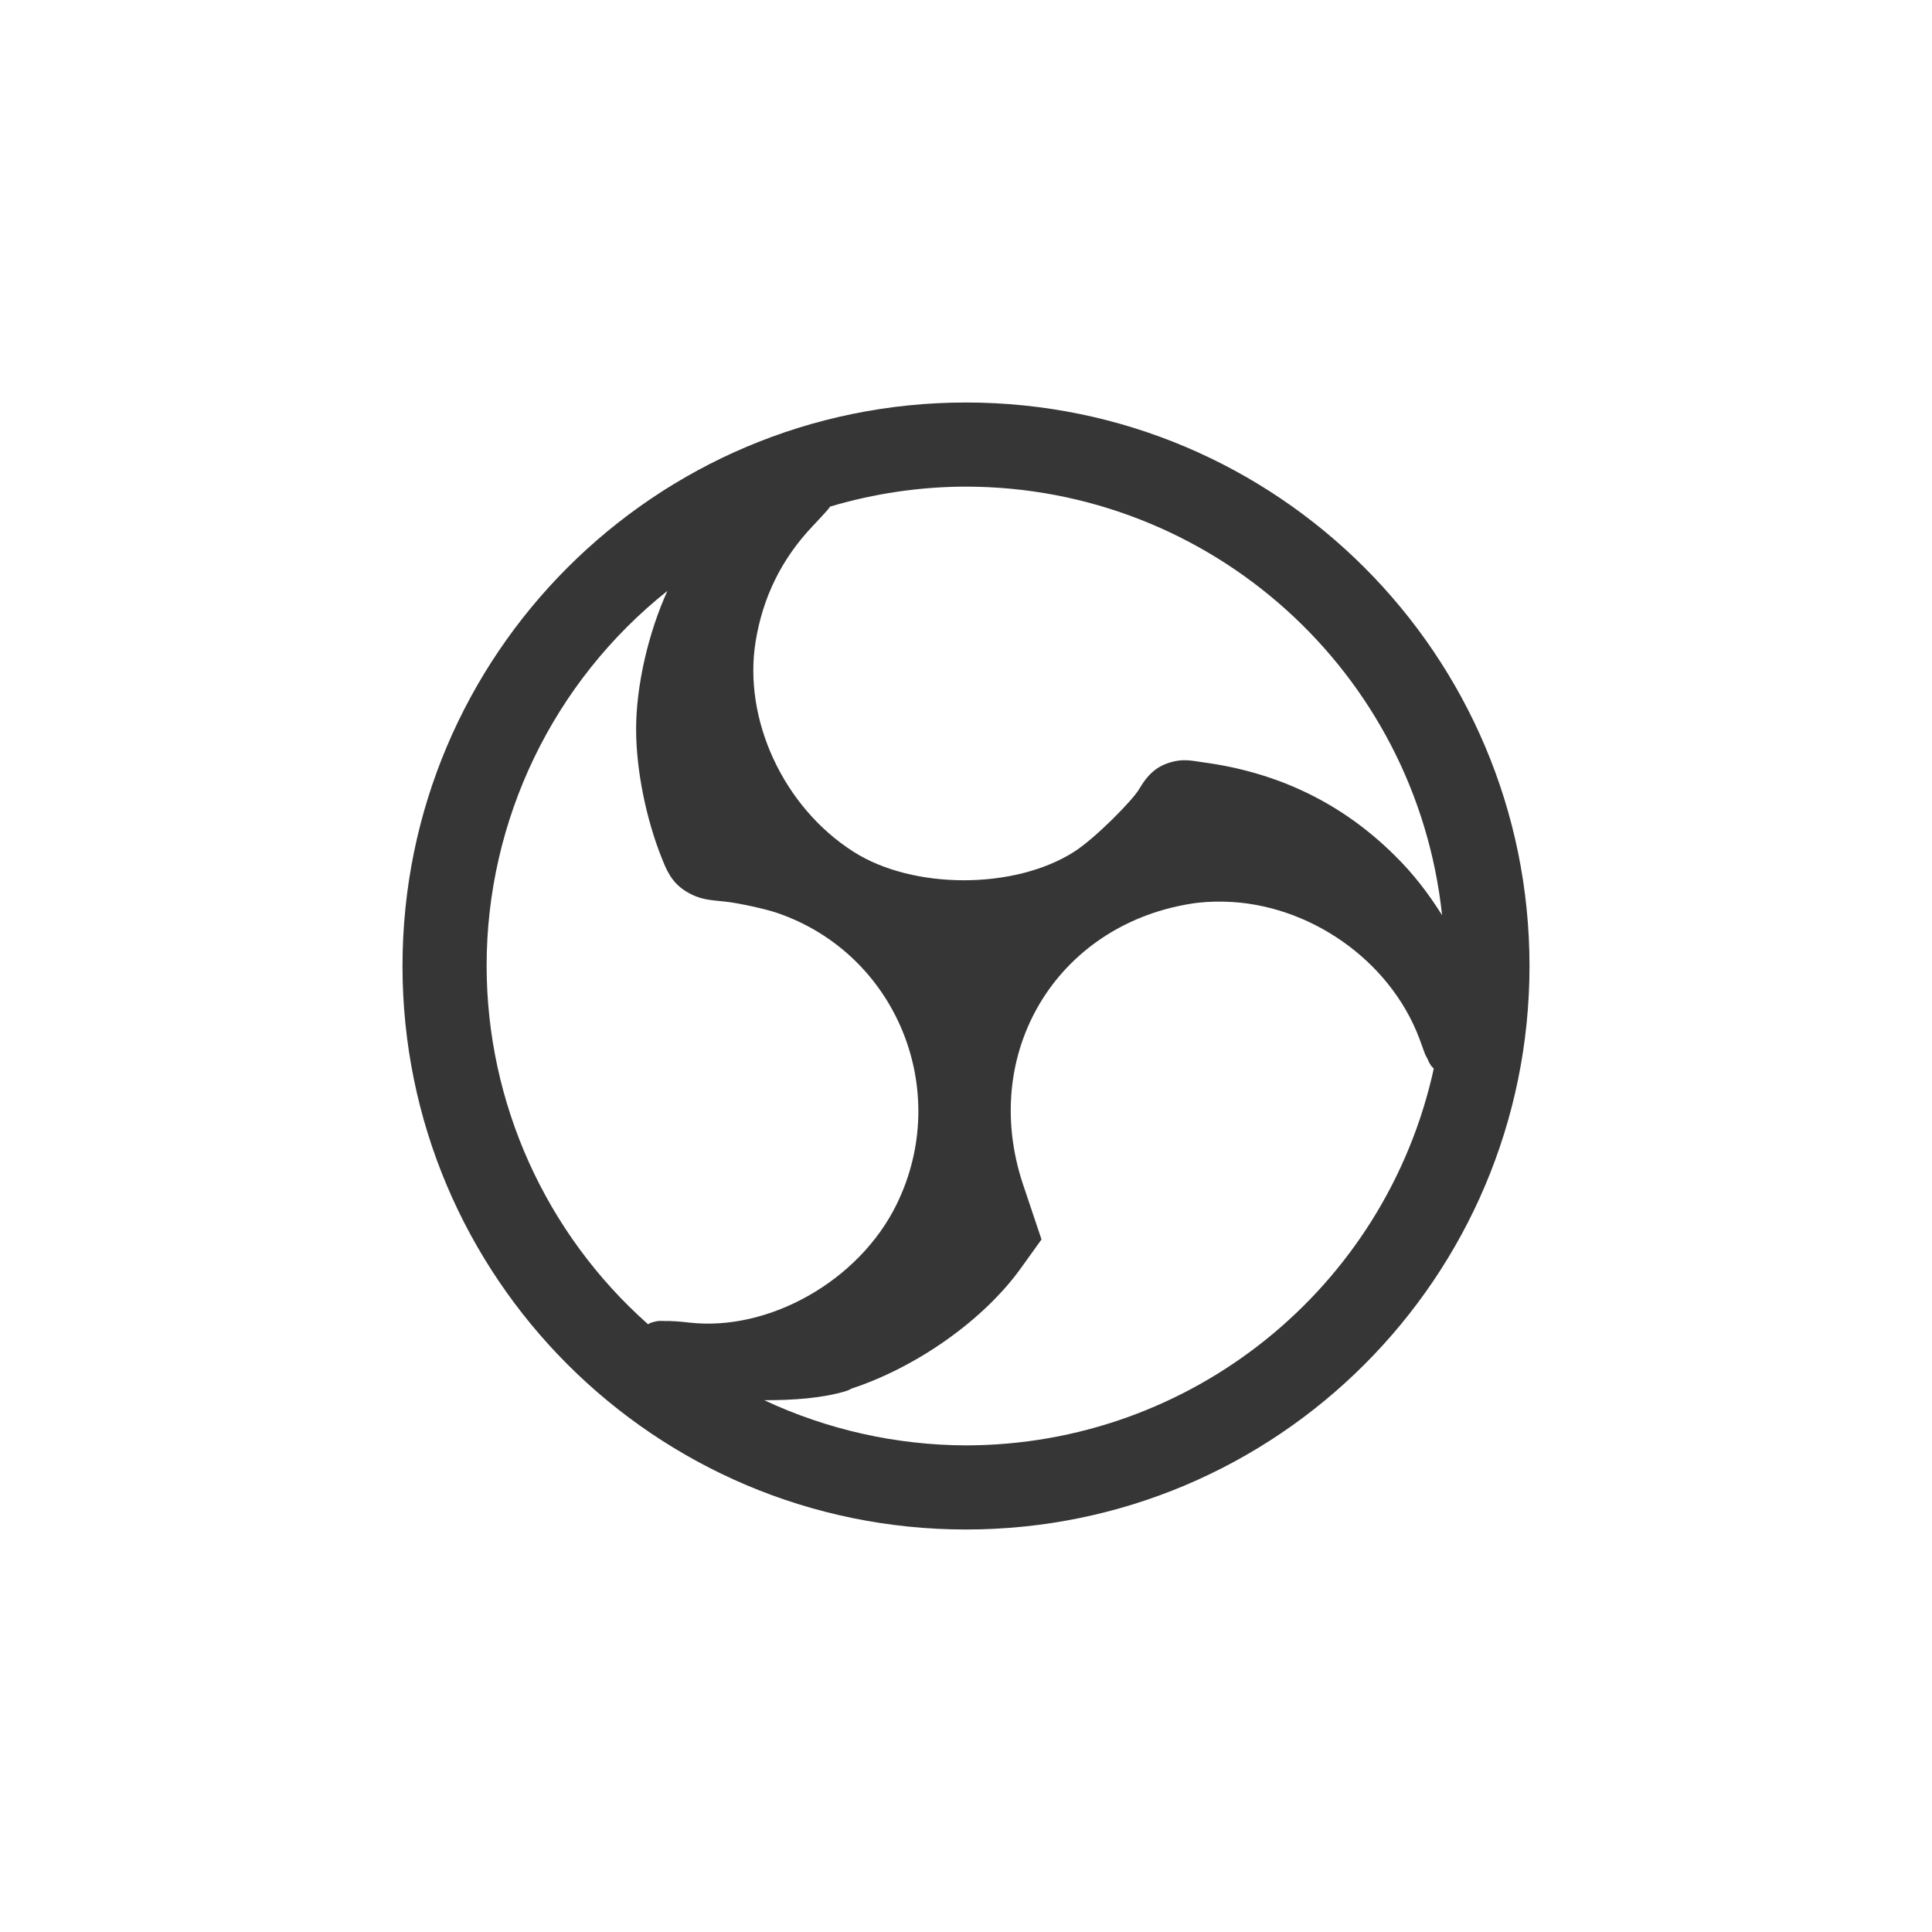 <?xml version="1.0" encoding="UTF-8" standalone="no"?>
<!-- Created with Inkscape (http://www.inkscape.org/) -->

<svg
   width="24"
   height="24"
   viewBox="0 0 24 24"
   version="1.1"
   id="svg356"
   inkscape:version="1.3 (0e150ed6c4, 2023-07-21)"
   sodipodi:docname="obs-tray.svg"
   xmlns:inkscape="http://www.inkscape.org/namespaces/inkscape"
   xmlns:sodipodi="http://sodipodi.sourceforge.net/DTD/sodipodi-0.dtd"
   xmlns="http://www.w3.org/2000/svg"
   xmlns:svg="http://www.w3.org/2000/svg">
  <sodipodi:namedview
     id="namedview358"
     pagecolor="#ffffff"
     bordercolor="#000000"
     borderopacity="0.25"
     inkscape:showpageshadow="2"
     inkscape:pageopacity="0.0"
     inkscape:pagecheckerboard="0"
     inkscape:deskcolor="#d1d1d1"
     inkscape:document-units="px"
     showgrid="false"
     inkscape:zoom="30.375"
     inkscape:cx="12"
     inkscape:cy="12"
     inkscape:window-width="1920"
     inkscape:window-height="937"
     inkscape:window-x="0"
     inkscape:window-y="32"
     inkscape:window-maximized="1"
     inkscape:current-layer="svg356" />
  <defs
     id="defs353">
    <style
       id="current-color-scheme"
       type="text/css">
          .ColorScheme-Text { color:#363636; }
    </style>
  </defs>
  <path
     d="m 12,5 c -3.866,0 -7,3.134 -7,7 0,3.866 3.134,7 7,7 3.866,0 7,-3.134 7,-7 0,-3.866 -3.134,-7 -7,-7 z m 0,1.045 c 3.042,0.004 5.592,2.299 5.914,5.324 C 17.75,11.107 17.559,10.855 17.324,10.625 16.672,9.979 15.881,9.595 14.941,9.469 14.801,9.45 14.683,9.416 14.492,9.486 c -0.192,0.07 -0.285,0.223 -0.342,0.318 -0.081,0.138 -0.546,0.611 -0.807,0.777 -0.738,0.472 -2,0.472 -2.74,0 C 9.728,10.024 9.229,8.931 9.387,7.967 9.476,7.421 9.707,6.946 10.092,6.539 c 0.08,-0.085 0.141,-0.15 0.189,-0.205 0.012,-0.013 0.021,-0.03 0.031,-0.041 C 10.86,6.13 11.429,6.046 12,6.045 Z M 8.291,7.34 C 8.056,7.855 7.901,8.518 7.902,9.062 c 0.001,0.509 0.125,1.113 0.318,1.596 0.051,0.127 0.113,0.298 0.297,0.412 0.184,0.114 0.315,0.11 0.5,0.131 0.161,0.018 0.494,0.09 0.641,0.141 1.478,0.508 2.174,2.203 1.48,3.619 -0.466,0.952 -1.588,1.58 -2.572,1.469 -0.127,-0.015 -0.222,-0.021 -0.309,-0.02 -0.043,0 -0.074,-0.009 -0.166,0.02 -0.011,0.002 -0.027,0.014 -0.041,0.02 C 6.777,15.321 6.047,13.702 6.045,12 6.044,10.186 6.871,8.47 8.291,7.34 Z m 6.924,3.861 c 1.03,0.024 2.046,0.713 2.418,1.703 0.029,0.079 0.049,0.138 0.068,0.186 0.009,0.024 0.022,0.042 0.033,0.066 0.007,0.013 0.011,0.026 0.021,0.045 0.004,0.009 0.011,0.02 0.021,0.035 0.007,0.009 0.02,0.024 0.035,0.039 -0.599,2.731 -3.017,4.678 -5.813,4.68 -0.865,-0.003 -1.72,-0.194 -2.504,-0.561 0.361,0 0.722,-0.024 1.02,-0.115 l 0.031,-0.012 0.02,-0.01 0.008,-0.006 c 0.804,-0.262 1.649,-0.851 2.115,-1.506 l 0.25,-0.348 -0.232,-0.691 c -0.535,-1.618 0.408,-3.197 2.066,-3.476 0.145,-0.025 0.293,-0.033 0.441,-0.029 z"
     style="fill:currentColor"
     id="path1"
     class="ColorScheme-Text" />
</svg>
